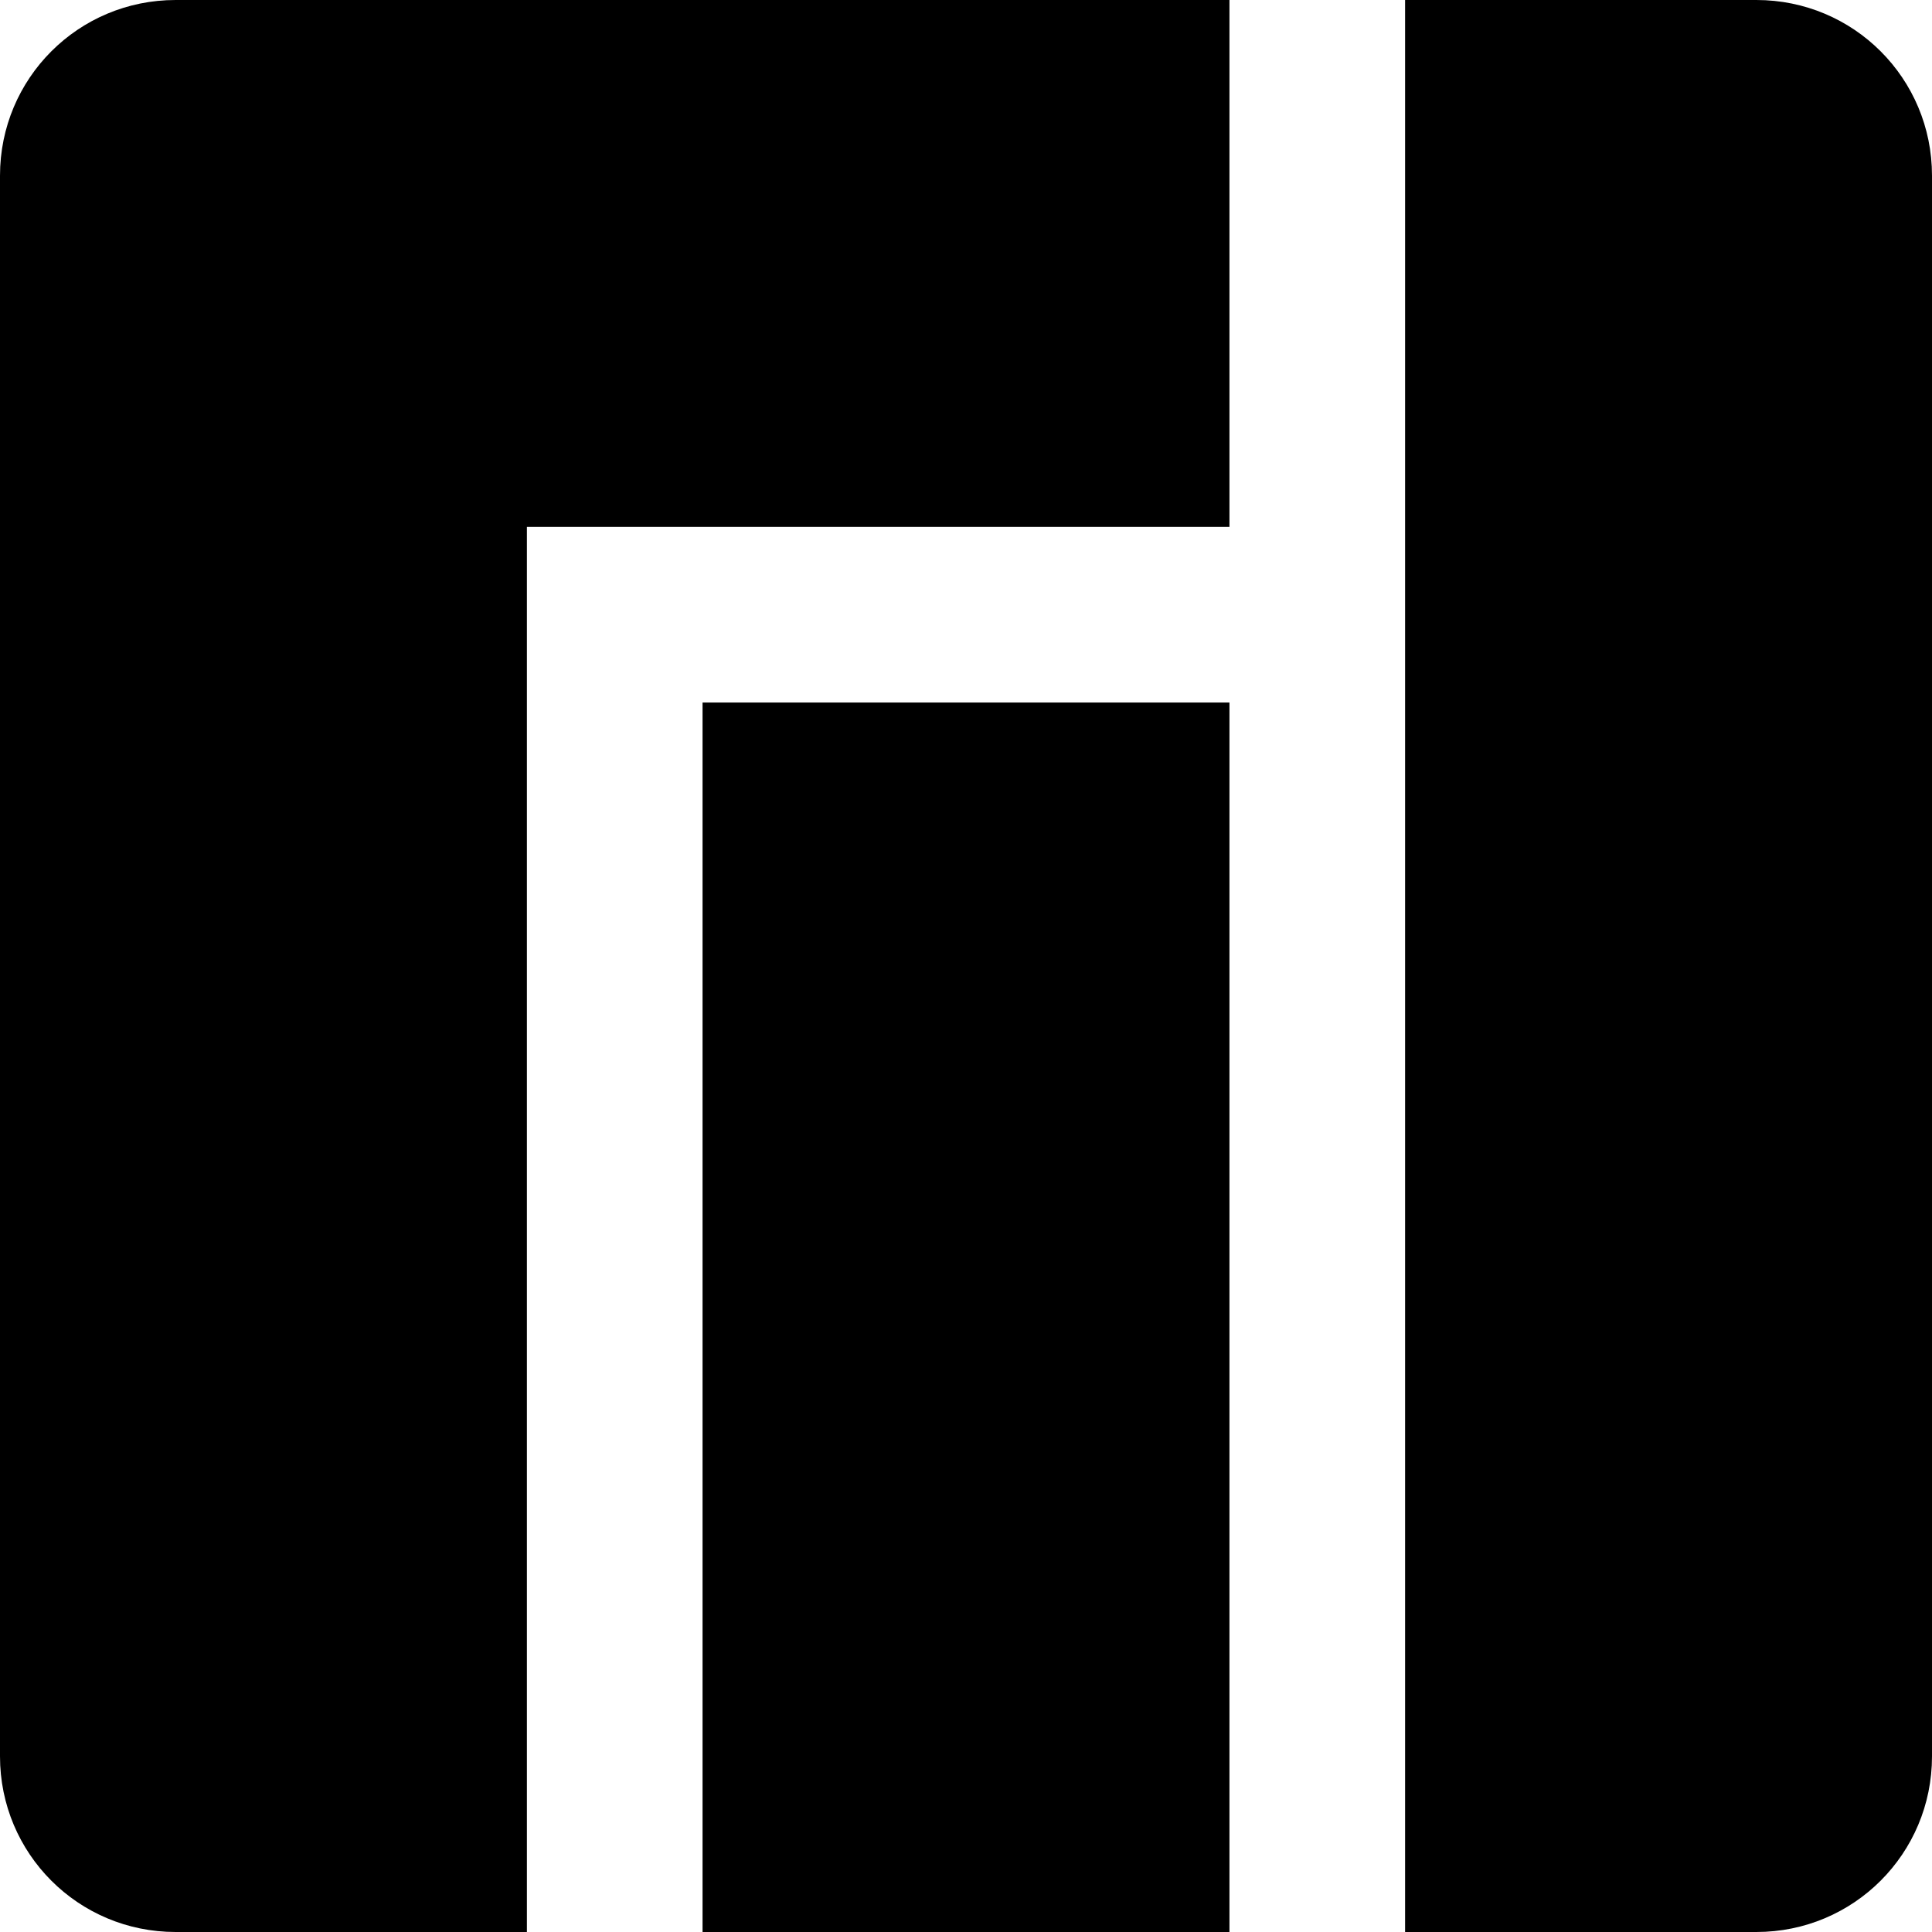 <?xml version="1.0" encoding="UTF-8" standalone="no"?>
<!-- Created with Inkscape (http://www.inkscape.org/) -->

<svg
   version="1.1"
   id="svg1"
   xml:space="preserve"
   width="512"
   height="512"
   sodipodi:docname="manjaro.svg"
   inkscape:version="1.3.2 (091e20ef0f, 2023-11-25)"
   xmlns:inkscape="http://www.inkscape.org/namespaces/inkscape"
   xmlns:sodipodi="http://sodipodi.sourceforge.net/DTD/sodipodi-0.dtd"
   xmlns="http://www.w3.org/2000/svg"
   xmlns:svg="http://www.w3.org/2000/svg"><defs
     id="defs1" /><sodipodi:namedview
     id="namedview1"
     pagecolor="#ff12df"
     bordercolor="#000000"
     borderopacity="0.25"
     inkscape:showpageshadow="2"
     inkscape:pageopacity="0.0"
     inkscape:pagecheckerboard="0"
     inkscape:deskcolor="#d1d1d1"
     inkscape:zoom="0.81711048"
     inkscape:cx="152.36618"
     inkscape:cy="248.43642"
     inkscape:window-width="1906"
     inkscape:window-height="1036"
     inkscape:window-x="0"
     inkscape:window-y="0"
     inkscape:window-maximized="1"
     inkscape:current-layer="svg1" /><path
     id="rect1340-7-8-2"
     class="bright-fill"
     style="fill-rule:evenodd;stroke-width:23.273;stroke-linecap:round;stroke-linejoin:round;paint-order:stroke fill markers"
     d="M 46.545,0 C 20.759,0 0,20.759 0,46.545 V 465.455 c 0,25.786 20.759,46.545 46.545,46.545 H 139.636 V 139.636 H 325.818 V 0 Z M 372.364,0 v 512 h 93.091 C 491.241,512 512,491.241 512,465.455 V 46.545 C 512,20.759 491.241,0 465.455,0 Z M 186.182,186.182 V 512 H 325.818 V 186.182 Z"
     inkscape:label="Logo" /></svg>
